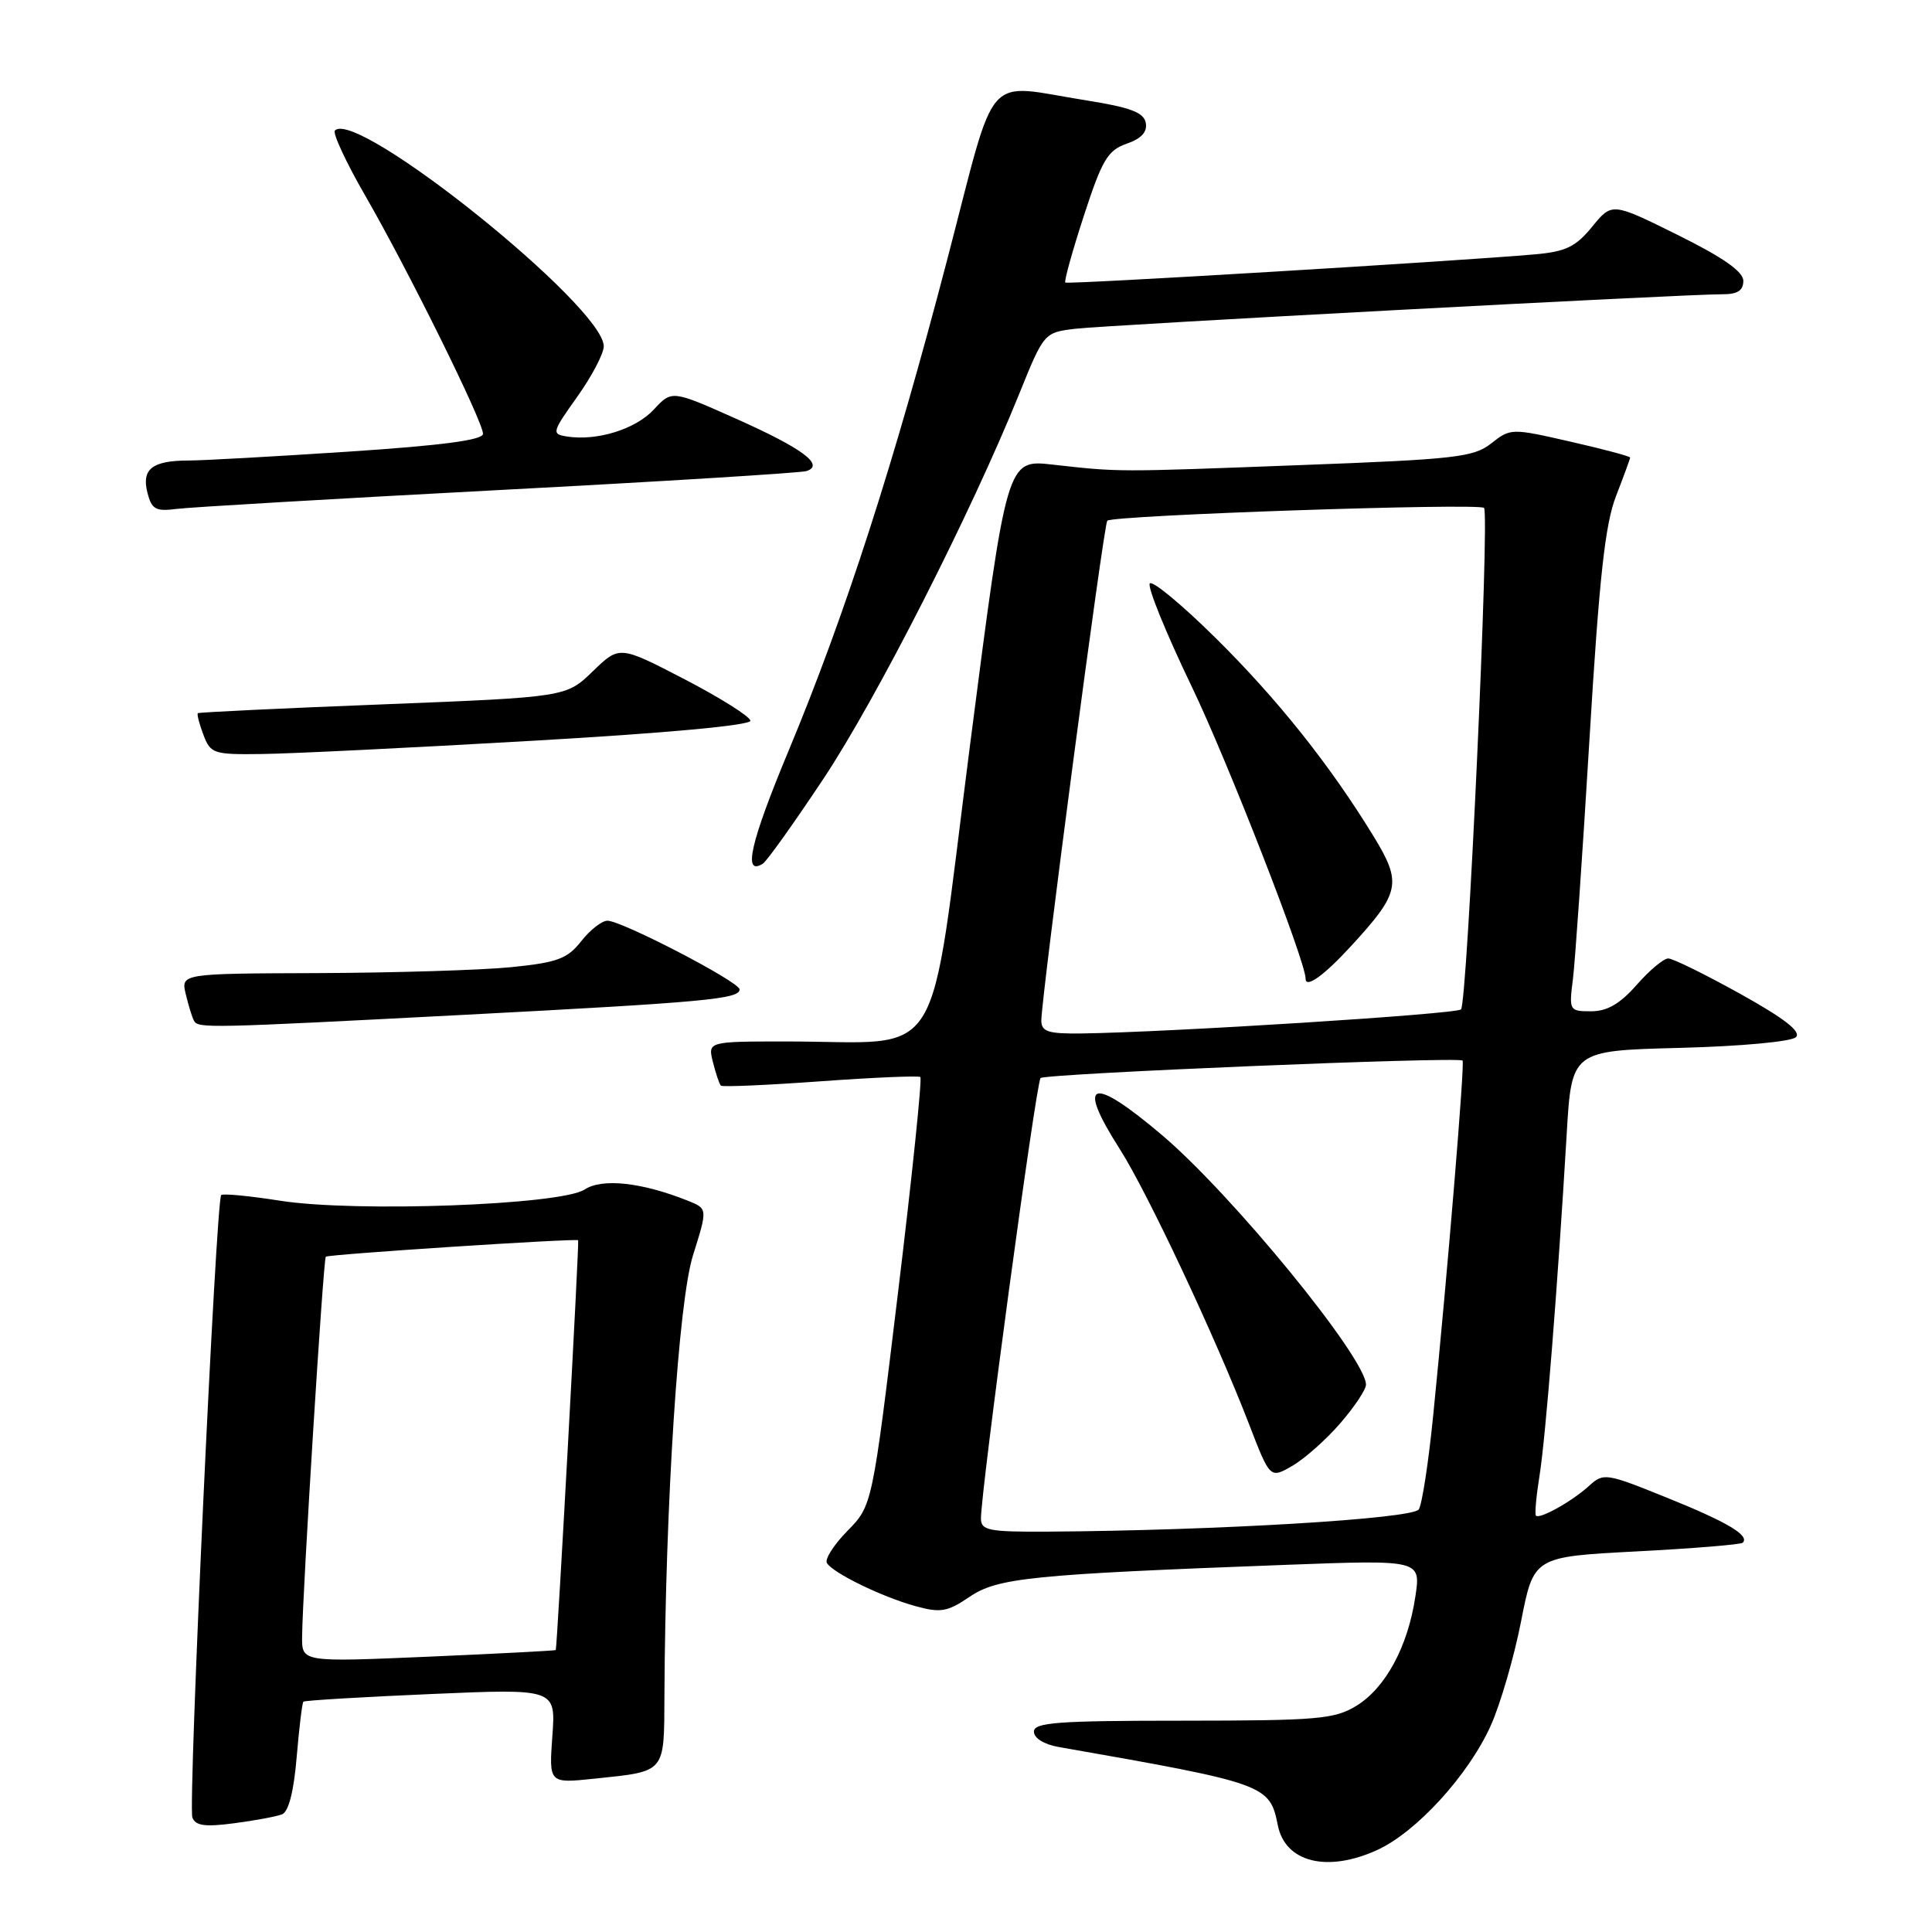 <?xml version="1.0" encoding="UTF-8" standalone="no"?>
<!DOCTYPE svg PUBLIC "-//W3C//DTD SVG 1.1//EN" "http://www.w3.org/Graphics/SVG/1.1/DTD/svg11.dtd" >
<svg xmlns="http://www.w3.org/2000/svg" xmlns:xlink="http://www.w3.org/1999/xlink" version="1.1" viewBox="0 0 256 256">
 <g >
 <path fill="currentColor"
d=" M 182.50 245.13 C 187.68 242.76 194.56 235.23 197.52 228.68 C 198.80 225.83 200.61 219.63 201.54 214.89 C 203.22 206.28 203.22 206.28 216.84 205.57 C 224.34 205.18 230.67 204.66 230.92 204.42 C 231.88 203.46 228.88 201.68 220.87 198.45 C 212.75 195.17 212.48 195.13 210.52 196.92 C 208.27 198.96 204.00 201.34 203.52 200.83 C 203.34 200.65 203.56 198.25 204.00 195.50 C 204.81 190.41 206.40 170.43 207.59 150.36 C 208.24 139.22 208.24 139.22 222.58 138.85 C 230.70 138.64 237.38 138.02 237.97 137.43 C 238.70 136.70 236.45 134.95 230.59 131.69 C 225.95 129.11 221.66 127.00 221.05 127.00 C 220.44 127.00 218.56 128.57 216.87 130.50 C 214.65 133.02 212.96 134.00 210.84 134.00 C 207.94 134.00 207.89 133.91 208.42 129.75 C 208.71 127.41 209.70 113.12 210.61 98.00 C 211.91 76.48 212.68 69.46 214.14 65.71 C 215.16 63.08 216.00 60.79 216.00 60.63 C 216.00 60.46 212.44 59.51 208.09 58.52 C 200.27 56.73 200.15 56.74 197.60 58.75 C 195.26 60.59 192.87 60.86 172.26 61.63 C 147.71 62.56 148.40 62.56 139.45 61.56 C 133.41 60.88 133.41 60.88 128.52 98.83 C 122.95 142.14 125.51 138.00 104.25 138.00 C 93.78 138.00 93.78 138.00 94.47 140.75 C 94.85 142.26 95.32 143.66 95.52 143.85 C 95.72 144.05 101.64 143.79 108.69 143.28 C 115.73 142.77 121.70 142.52 121.95 142.71 C 122.20 142.91 120.87 155.77 118.99 171.29 C 115.58 199.50 115.58 199.50 112.29 202.85 C 110.48 204.69 109.26 206.61 109.57 207.11 C 110.39 208.45 116.90 211.61 121.30 212.82 C 124.63 213.74 125.53 213.58 128.47 211.59 C 132.18 209.07 136.60 208.62 170.39 207.35 C 188.28 206.68 188.28 206.68 187.54 211.57 C 186.55 218.19 183.58 223.68 179.71 226.04 C 176.81 227.80 174.59 227.99 156.75 228.00 C 140.14 228.00 137.00 228.23 137.00 229.45 C 137.00 230.31 138.33 231.14 140.25 231.48 C 167.80 236.31 168.24 236.47 169.32 241.87 C 170.31 246.78 175.87 248.16 182.50 245.13 Z  M 37.37 240.41 C 38.24 240.08 38.93 237.38 39.31 232.83 C 39.64 228.94 40.04 225.63 40.20 225.48 C 40.37 225.32 47.96 224.86 57.07 224.47 C 73.65 223.75 73.65 223.75 73.19 230.03 C 72.74 236.31 72.74 236.31 78.70 235.69 C 88.31 234.68 87.99 235.06 88.04 224.64 C 88.17 199.18 89.90 172.42 91.83 166.32 C 93.77 160.15 93.77 160.15 91.14 159.10 C 85.02 156.66 79.78 156.09 77.46 157.62 C 74.33 159.67 47.10 160.67 37.11 159.10 C 33.05 158.46 29.54 158.13 29.31 158.35 C 28.62 159.04 24.90 239.31 25.49 240.83 C 25.91 241.93 27.18 242.10 31.03 241.59 C 33.78 241.23 36.63 240.70 37.37 240.41 Z  M 61.50 134.47 C 93.44 132.80 98.00 132.38 98.00 131.10 C 98.00 130.11 82.39 122.00 80.49 122.00 C 79.75 122.00 78.18 123.22 77.01 124.72 C 75.17 127.05 73.87 127.54 67.69 128.16 C 63.73 128.55 52.28 128.90 42.23 128.94 C 23.96 129.00 23.96 129.00 24.62 131.75 C 24.98 133.26 25.47 134.84 25.70 135.25 C 26.27 136.27 27.33 136.25 61.50 134.47 Z  M 109.11 103.19 C 116.15 92.59 128.62 68.08 135.01 52.29 C 138.32 44.10 138.35 44.07 142.42 43.57 C 146.58 43.07 223.25 38.97 228.25 38.99 C 230.22 39.00 231.00 38.50 231.00 37.22 C 231.00 35.99 228.35 34.13 222.30 31.13 C 213.60 26.82 213.60 26.82 210.97 30.04 C 208.80 32.70 207.48 33.34 203.42 33.70 C 193.26 34.60 141.49 37.71 141.16 37.44 C 140.98 37.28 142.08 33.31 143.61 28.61 C 146.03 21.18 146.77 19.93 149.27 19.05 C 151.24 18.37 152.05 17.49 151.82 16.27 C 151.55 14.90 149.79 14.23 143.99 13.31 C 130.15 11.12 132.20 8.79 125.55 34.25 C 118.45 61.46 111.97 81.52 104.52 99.41 C 99.42 111.65 98.40 116.11 101.07 114.45 C 101.59 114.14 105.20 109.07 109.11 103.19 Z  M 70.50 98.16 C 88.19 97.15 99.47 96.11 99.43 95.50 C 99.39 94.95 95.47 92.48 90.72 90.01 C 82.08 85.53 82.08 85.53 78.55 88.95 C 75.02 92.37 75.02 92.37 50.76 93.33 C 37.42 93.85 26.37 94.38 26.22 94.50 C 26.07 94.62 26.40 95.91 26.95 97.36 C 27.90 99.87 28.29 100.00 34.73 99.91 C 38.45 99.87 54.55 99.08 70.50 98.16 Z  M 66.00 64.94 C 87.72 63.80 106.11 62.66 106.86 62.42 C 109.32 61.62 106.34 59.41 97.48 55.46 C 89.02 51.69 89.02 51.69 86.62 54.28 C 84.20 56.88 79.10 58.46 75.12 57.84 C 73.07 57.51 73.13 57.29 76.49 52.57 C 78.42 49.86 80.00 46.85 80.00 45.88 C 80.00 40.62 47.30 14.37 44.38 17.29 C 44.04 17.62 45.86 21.53 48.42 25.97 C 54.08 35.78 64.00 55.85 64.00 57.48 C 64.00 58.31 58.62 59.02 46.25 59.84 C 36.49 60.48 26.93 61.02 25.00 61.02 C 20.17 61.03 18.75 62.14 19.53 65.27 C 20.09 67.48 20.62 67.79 23.34 67.44 C 25.08 67.21 44.27 66.09 66.00 64.94 Z  M 129.98 201.25 C 129.95 197.68 137.28 143.48 137.88 142.85 C 138.44 142.26 193.10 139.99 193.80 140.53 C 194.11 140.77 191.81 168.64 189.90 187.61 C 189.29 193.72 188.44 199.29 188.00 200.00 C 187.23 201.25 161.17 202.81 138.75 202.95 C 131.07 202.99 130.00 202.79 129.98 201.25 Z  M 177.61 188.57 C 179.48 186.41 181.00 184.12 181.00 183.48 C 181.00 179.96 163.27 158.27 153.93 150.37 C 144.58 142.45 142.55 143.13 148.36 152.23 C 152.03 157.97 161.07 177.22 165.51 188.72 C 168.29 195.94 168.29 195.94 171.26 194.22 C 172.89 193.27 175.75 190.73 177.61 188.57 Z  M 137.98 135.25 C 137.96 132.33 146.23 69.54 146.72 69.00 C 147.37 68.27 195.95 66.62 196.64 67.30 C 197.41 68.08 194.44 132.90 193.59 133.75 C 192.96 134.38 154.79 136.79 143.25 136.94 C 138.90 136.99 138.00 136.70 137.98 135.25 Z  M 178.89 125.50 C 185.55 118.28 185.81 117.05 182.01 110.82 C 176.27 101.43 169.33 92.70 161.09 84.55 C 156.67 80.18 152.75 76.92 152.36 77.30 C 151.98 77.69 154.47 83.82 157.89 90.93 C 162.64 100.79 173.00 127.37 173.00 129.68 C 173.00 131.00 175.39 129.30 178.89 125.50 Z  M 40.03 216.87 C 40.09 210.84 42.84 166.83 43.17 166.52 C 43.52 166.20 76.42 164.06 76.61 164.34 C 76.77 164.56 73.82 218.46 73.64 218.64 C 73.56 218.72 65.96 219.12 56.75 219.52 C 40.00 220.24 40.00 220.24 40.03 216.87 Z "/>
</g>
</svg>